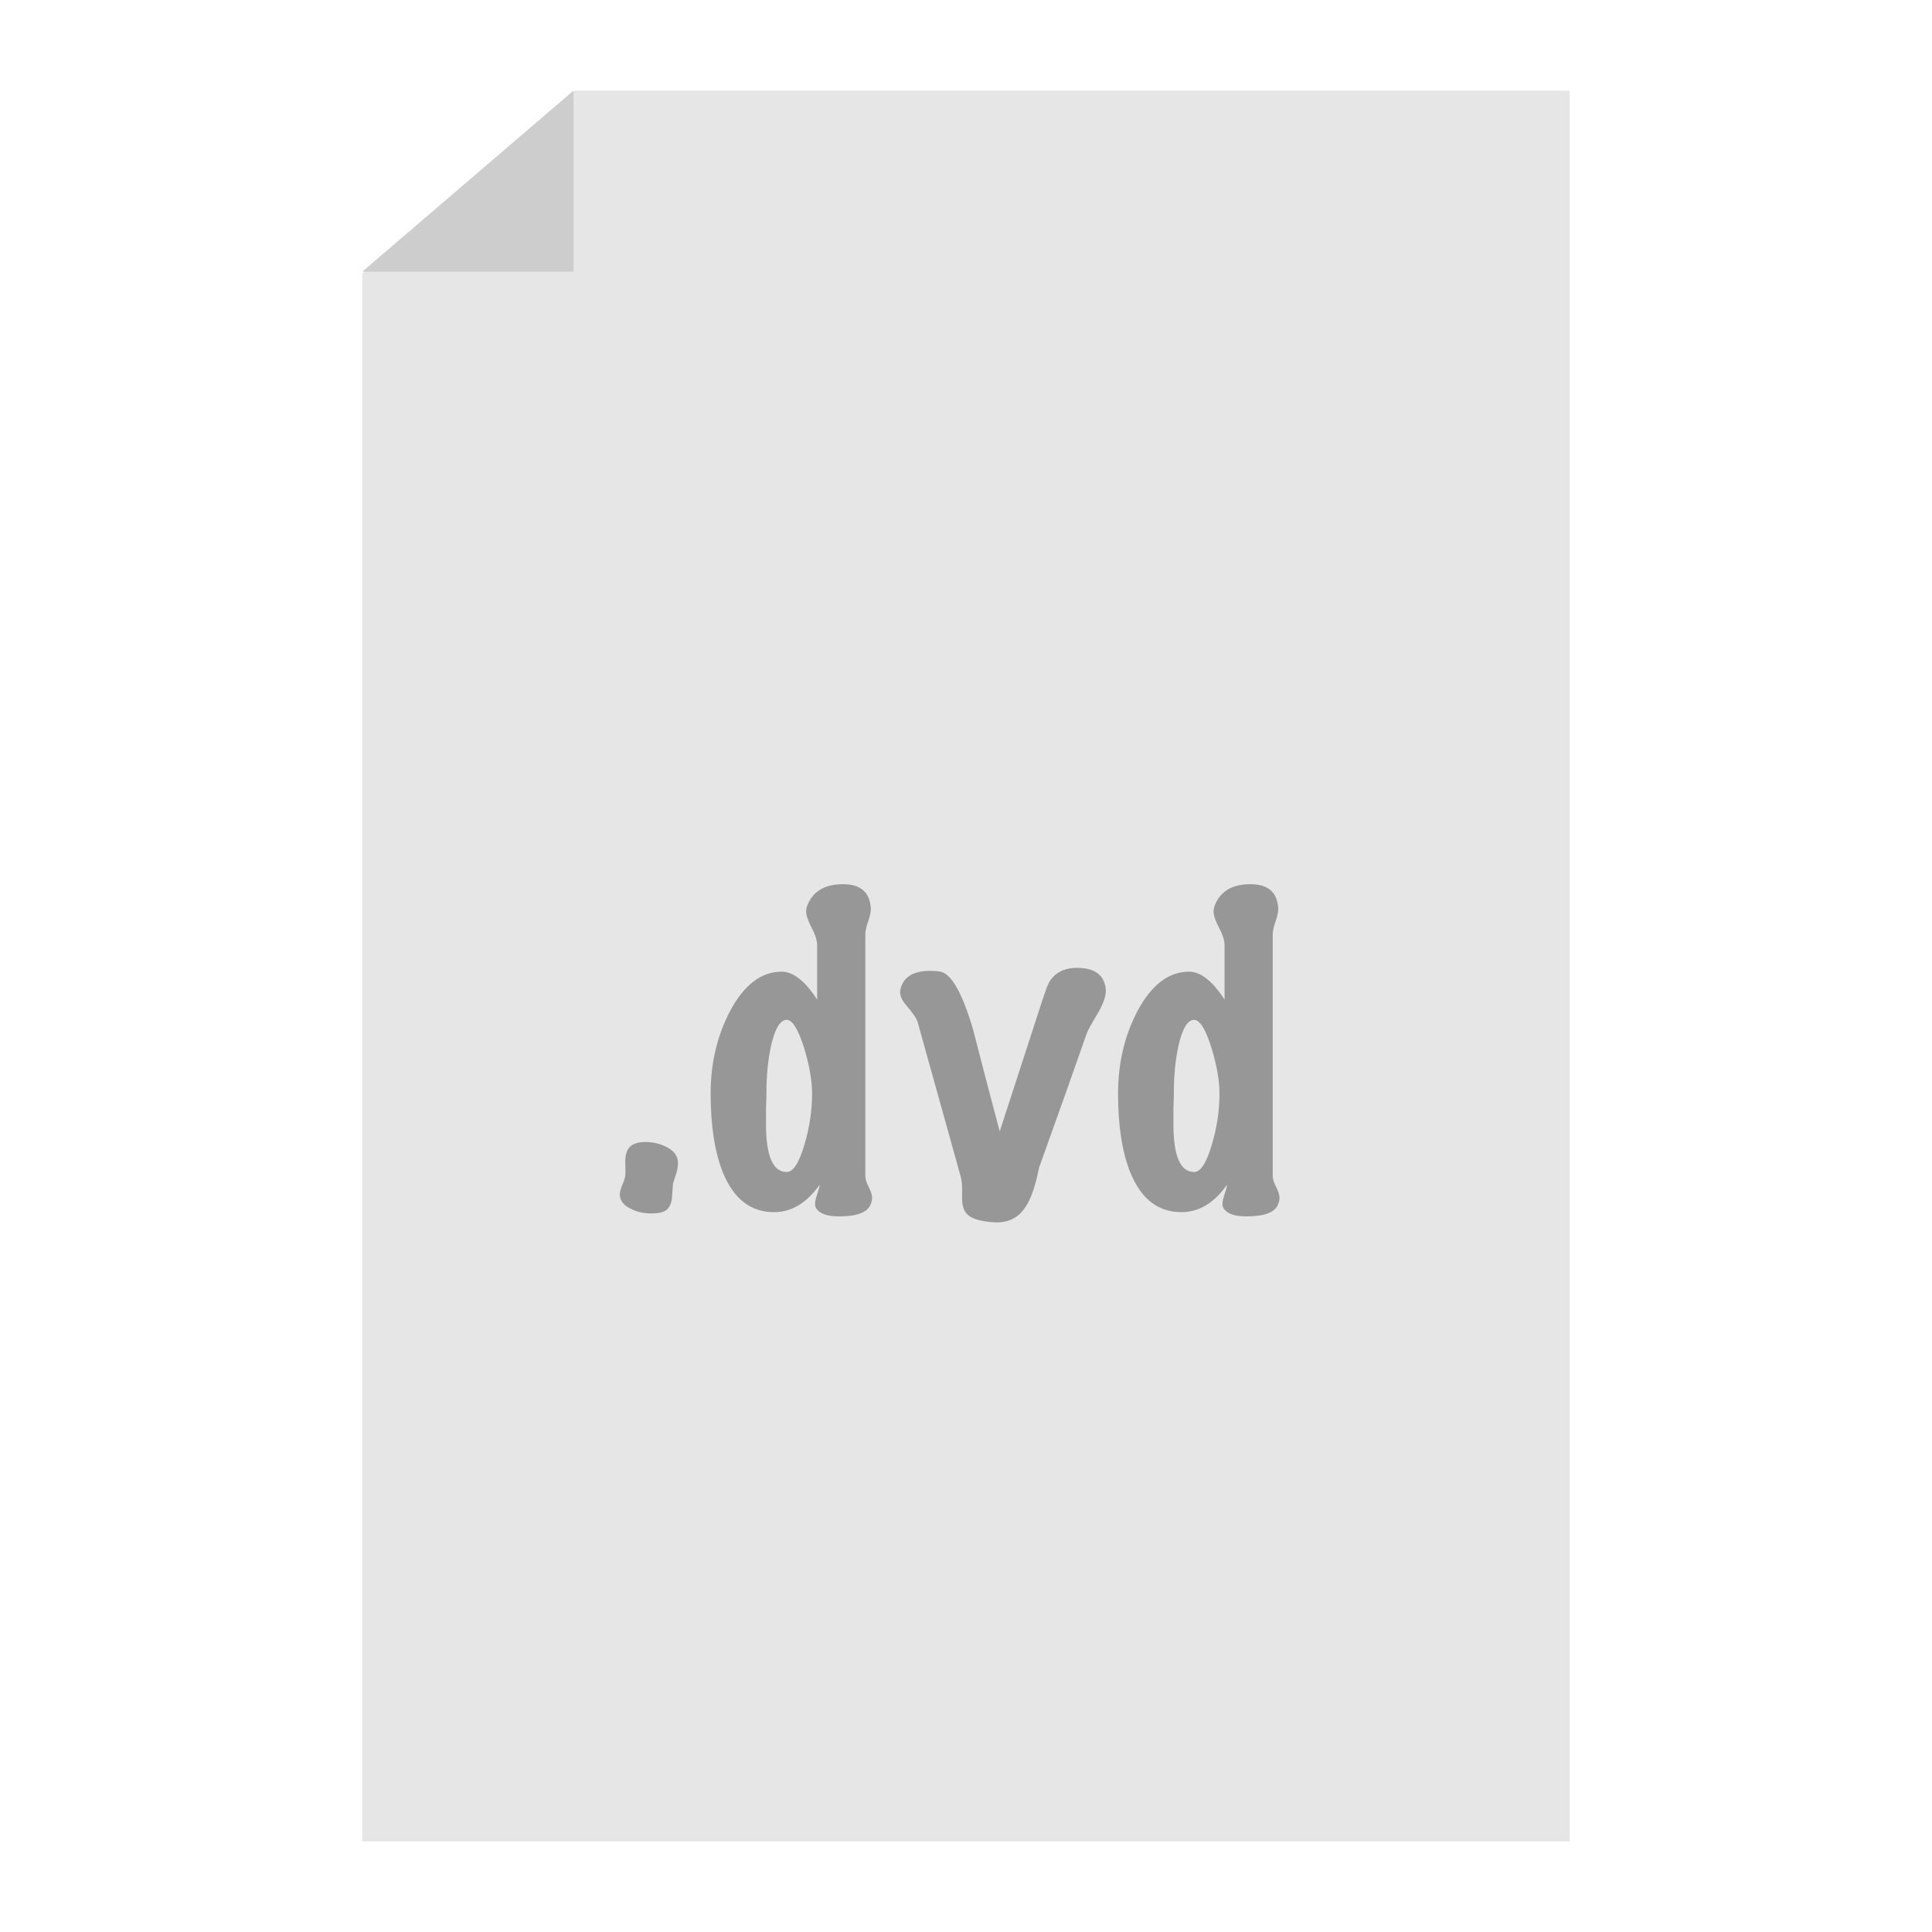 <svg xmlns="http://www.w3.org/2000/svg" width="64" height="64" viewBox="0 0 64 64">
  <g fill="none" fill-rule="evenodd">
    <polygon fill="#E6E6E6" points="19.045 3 52 3 52 61 12 61 12 9.065"/>
    <polygon fill="#CDCDCD" points="19 3 19 9 12 9"/>
    <path fill="#979797" d="M22.449,38.418 C22.468,38.53 22.458,38.661 22.421,38.81 C22.346,39.043 22.304,39.174 22.295,39.202 C22.286,39.351 22.274,39.508 22.26,39.671 C22.246,39.834 22.195,39.963 22.106,40.056 C22.017,40.149 21.842,40.196 21.581,40.196 C21.32,40.196 21.091,40.145 20.895,40.042 C20.662,39.93 20.54,39.776 20.531,39.58 C20.531,39.496 20.557,39.393 20.608,39.272 C20.659,39.151 20.692,39.057 20.706,38.992 C20.72,38.927 20.722,38.749 20.713,38.46 C20.713,38.245 20.767,38.087 20.874,37.984 C20.981,37.881 21.152,37.83 21.385,37.83 C21.628,37.83 21.856,37.884 22.071,37.991 C22.286,38.098 22.412,38.241 22.449,38.418 Z M28.833,39.916 C28.721,40.168 28.376,40.294 27.797,40.294 C27.433,40.294 27.19,40.219 27.069,40.07 C27.022,40.023 26.999,39.958 26.999,39.874 C26.999,39.809 27.022,39.706 27.069,39.566 C27.116,39.426 27.144,39.319 27.153,39.244 C26.724,39.851 26.22,40.154 25.641,40.154 C24.866,40.154 24.302,39.715 23.947,38.838 C23.676,38.166 23.541,37.293 23.541,36.22 C23.541,35.231 23.751,34.33 24.171,33.518 C24.638,32.631 25.212,32.188 25.893,32.188 C26.276,32.188 26.668,32.496 27.069,33.112 L27.069,31.306 C27.069,31.157 27.008,30.965 26.887,30.732 C26.766,30.499 26.705,30.321 26.705,30.2 C26.705,30.107 26.728,30.013 26.775,29.92 C26.971,29.5 27.354,29.29 27.923,29.29 C28.39,29.29 28.679,29.458 28.791,29.794 C28.828,29.906 28.847,30.013 28.847,30.116 C28.847,30.219 28.817,30.356 28.756,30.529 C28.695,30.702 28.665,30.849 28.665,30.97 L28.665,38.95 C28.665,39.053 28.702,39.176 28.777,39.321 C28.852,39.466 28.889,39.585 28.889,39.678 C28.889,39.753 28.87,39.832 28.833,39.916 Z M26.901,36.22 C26.901,35.791 26.812,35.287 26.635,34.708 C26.439,34.092 26.248,33.784 26.061,33.784 C25.846,33.784 25.674,34.069 25.543,34.638 C25.44,35.105 25.389,35.632 25.389,36.22 C25.389,36.323 25.384,36.491 25.375,36.724 L25.375,37.242 C25.375,38.297 25.604,38.824 26.061,38.824 C26.276,38.824 26.472,38.521 26.649,37.914 C26.817,37.354 26.901,36.789 26.901,36.22 Z M36.533,32.44 C36.598,32.561 36.631,32.687 36.631,32.818 C36.631,33.005 36.552,33.238 36.393,33.518 C36.169,33.891 36.038,34.129 36.001,34.232 C35.59,35.408 35.063,36.892 34.419,38.684 C34.298,39.3 34.144,39.739 33.957,40 C33.724,40.355 33.378,40.518 32.921,40.49 C32.482,40.462 32.188,40.373 32.039,40.224 C31.927,40.112 31.871,39.939 31.871,39.706 L31.871,39.412 C31.871,39.244 31.857,39.104 31.829,38.992 L30.401,33.868 C30.373,33.756 30.252,33.574 30.037,33.322 C29.86,33.126 29.79,32.944 29.827,32.776 C29.92,32.365 30.252,32.16 30.821,32.16 C30.942,32.16 31.054,32.169 31.157,32.188 C31.521,32.263 31.88,32.902 32.235,34.106 C32.524,35.235 32.818,36.36 33.117,37.48 L34.573,33 C34.648,32.776 34.708,32.622 34.755,32.538 C34.839,32.389 34.958,32.272 35.112,32.188 C35.266,32.104 35.455,32.062 35.679,32.062 C36.108,32.062 36.393,32.188 36.533,32.44 Z M42.329,39.916 C42.217,40.168 41.872,40.294 41.293,40.294 C40.929,40.294 40.686,40.219 40.565,40.07 C40.518,40.023 40.495,39.958 40.495,39.874 C40.495,39.809 40.518,39.706 40.565,39.566 C40.612,39.426 40.64,39.319 40.649,39.244 C40.22,39.851 39.716,40.154 39.137,40.154 C38.362,40.154 37.798,39.715 37.443,38.838 C37.172,38.166 37.037,37.293 37.037,36.22 C37.037,35.231 37.247,34.33 37.667,33.518 C38.134,32.631 38.708,32.188 39.389,32.188 C39.772,32.188 40.164,32.496 40.565,33.112 L40.565,31.306 C40.565,31.157 40.504,30.965 40.383,30.732 C40.262,30.499 40.201,30.321 40.201,30.2 C40.201,30.107 40.224,30.013 40.271,29.92 C40.467,29.5 40.85,29.29 41.419,29.29 C41.886,29.29 42.175,29.458 42.287,29.794 C42.324,29.906 42.343,30.013 42.343,30.116 C42.343,30.219 42.313,30.356 42.252,30.529 C42.191,30.702 42.161,30.849 42.161,30.97 L42.161,38.95 C42.161,39.053 42.198,39.176 42.273,39.321 C42.348,39.466 42.385,39.585 42.385,39.678 C42.385,39.753 42.366,39.832 42.329,39.916 Z M40.397,36.22 C40.397,35.791 40.308,35.287 40.131,34.708 C39.935,34.092 39.744,33.784 39.557,33.784 C39.342,33.784 39.17,34.069 39.039,34.638 C38.936,35.105 38.885,35.632 38.885,36.22 C38.885,36.323 38.88,36.491 38.871,36.724 L38.871,37.242 C38.871,38.297 39.1,38.824 39.557,38.824 C39.772,38.824 39.968,38.521 40.145,37.914 C40.313,37.354 40.397,36.789 40.397,36.22 Z"/>
  </g>
</svg>
